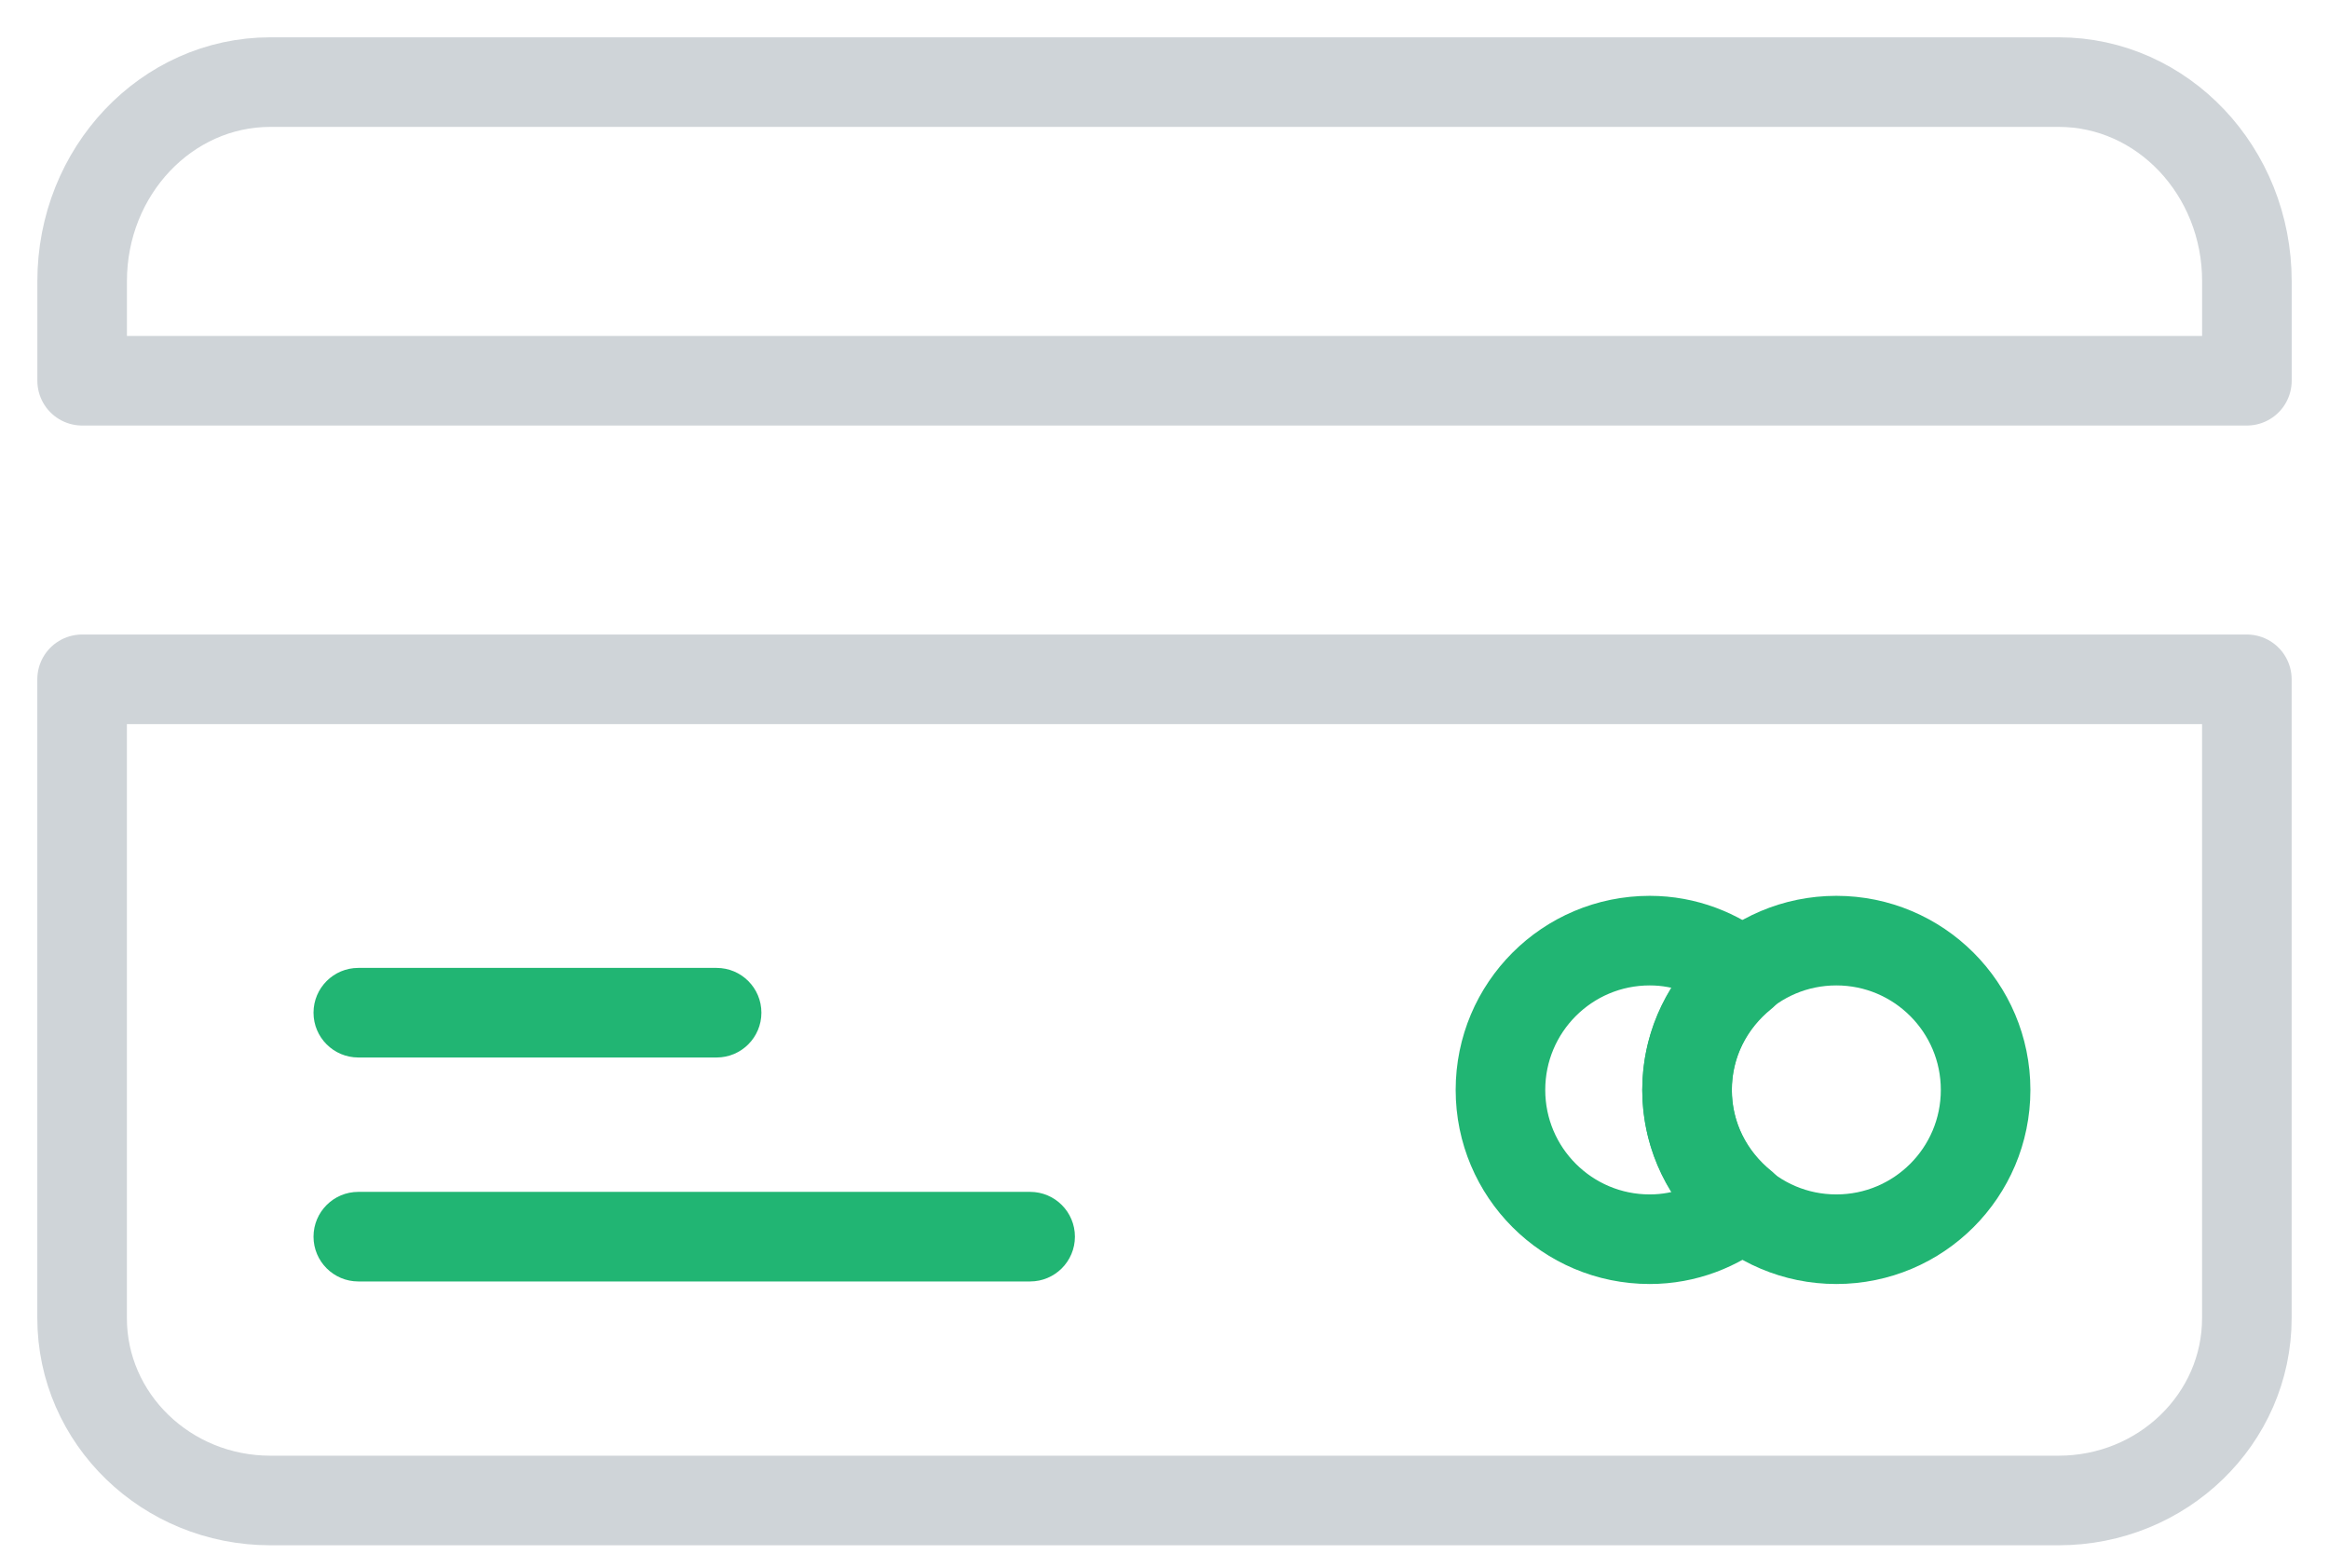 <svg height="35" viewBox="0 0 52 35" width="52" xmlns="http://www.w3.org/2000/svg"><g fill="none" fill-rule="evenodd" transform="translate(1 1)"><path d="m.833 28.426c0 2.25 1.882 4.073 4.203 4.073h39.927c2.322 0 4.203-1.823 4.203-4.073v-14.26h-48.333z" stroke="#cfd4d8" stroke-linecap="round" stroke-linejoin="round" stroke-width="2"/><path d="m44.964.833h-39.928c-2.32 0-4.202 1.99-4.202 4.445v2.222h48.333v-2.222c0-2.455-1.882-4.445-4.203-4.445z" stroke="#cfd4d8" stroke-linecap="round" stroke-linejoin="round" stroke-width="2"/><path d="m7 22.609c-.552 0-1-.448-1-1 0-.552.448-1 1-1h8c.552 0 1 .448 1 1 0 .552-.448 1-1 1z" fill="#21b573" fill-rule="nonzero"/><path d="m22 25.609c.552 0 1 .448 1 1 0 .552-.448 1-1 1h-15c-.552 0-1-.448-1-1 0-.552.448-1 1-1z" fill="#21b573" fill-rule="nonzero"/><g stroke="#21b573" stroke-linecap="round" stroke-linejoin="round" stroke-width="2"><path d="m36.667 23.333c0-1.048.493-1.972 1.25-2.583-.572-.462-1.29-.75-2.083-.75-1.842 0-3.333 1.492-3.333 3.333 0 1.842 1.492 3.333 3.333 3.333.793 0 1.512-.288 2.083-.75-.757-.612-1.25-1.535-1.25-2.583z"/><path d="m43.333 23.333c0 1.842-1.493 3.333-3.333 3.333-1.842 0-3.333-1.492-3.333-3.333 0-1.842 1.492-3.333 3.333-3.333 1.84 0 3.333 1.492 3.333 3.333z"/></g></g></svg>